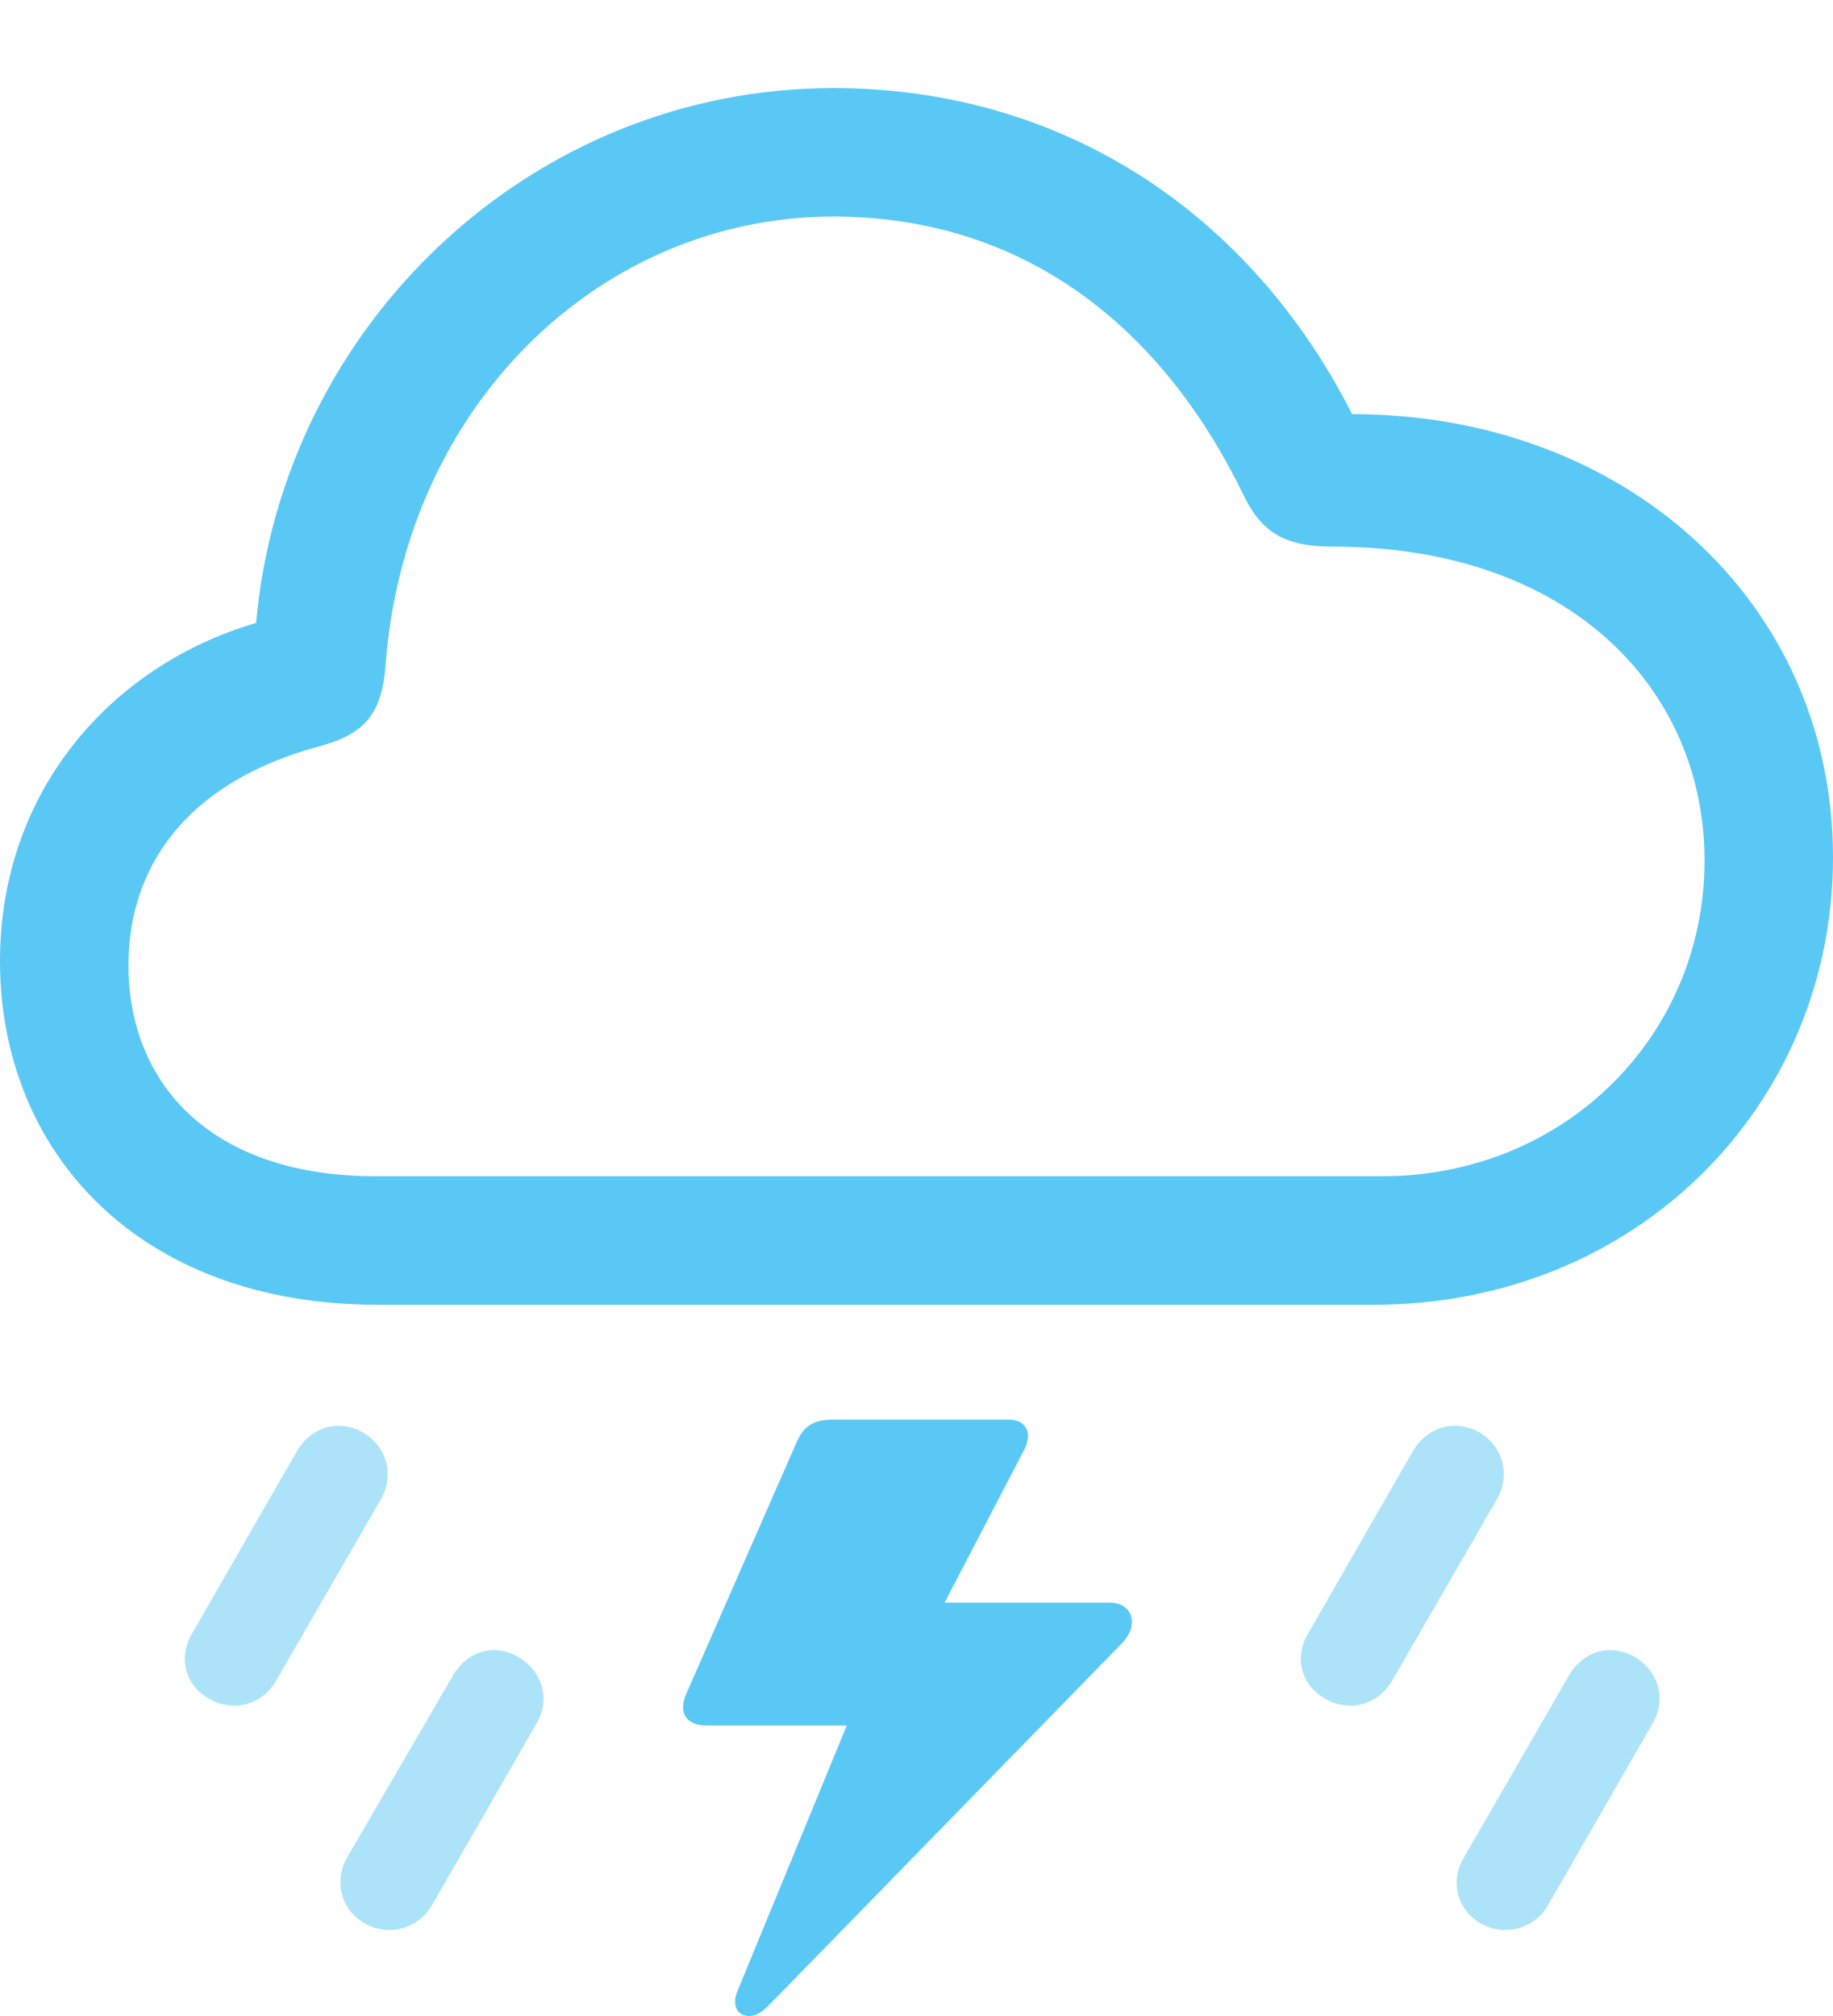 <?xml version="1.0" encoding="UTF-8"?>
<!--Generator: Apple Native CoreSVG 175.5-->
<!DOCTYPE svg
PUBLIC "-//W3C//DTD SVG 1.1//EN"
       "http://www.w3.org/Graphics/SVG/1.1/DTD/svg11.dtd">
<svg version="1.1" xmlns="http://www.w3.org/2000/svg" xmlns:xlink="http://www.w3.org/1999/xlink" width="27.869" height="30.644">
 <g>
  <rect height="30.644" opacity="0" width="27.869" x="0" y="0"/>
  <path d="M3.186 25.826C3.552 26.034 3.992 25.912 4.199 25.546L5.786 22.799C6.006 22.421 5.884 21.993 5.518 21.774C5.151 21.566 4.736 21.688 4.517 22.054L2.917 24.837C2.71 25.192 2.808 25.619 3.186 25.826ZM5.554 29.244C5.92 29.44 6.36 29.317 6.567 28.963L8.154 26.205C8.374 25.838 8.252 25.411 7.886 25.192C7.52 24.972 7.104 25.094 6.885 25.472L5.273 28.243C5.078 28.597 5.176 29.025 5.554 29.244ZM20.154 25.826C20.52 26.034 20.959 25.912 21.167 25.546L22.754 22.799C22.974 22.421 22.852 21.993 22.498 21.774C22.119 21.566 21.704 21.688 21.484 22.054L19.885 24.837C19.678 25.192 19.775 25.619 20.154 25.826ZM22.522 29.244C22.888 29.44 23.328 29.317 23.535 28.963L25.122 26.205C25.342 25.838 25.22 25.411 24.866 25.192C24.487 24.972 24.072 25.094 23.852 25.472L22.253 28.243C22.046 28.597 22.144 29.025 22.522 29.244Z" fill="#5ac8f5" fill-opacity="0.5"/>
  <path d="M5.737 19.833L20.886 19.833C24.89 19.833 27.869 16.793 27.869 13.033C27.869 9.139 24.695 6.295 20.557 6.295C19.031 3.28 16.199 1.339 12.671 1.339C8.081 1.339 4.297 4.94 3.894 9.469C1.685 10.116 0 12.032 0 14.608C0 17.501 2.1 19.833 5.737 19.833ZM5.713 17.88C3.21 17.88 1.953 16.476 1.953 14.669C1.953 13.204 2.808 11.886 4.883 11.337C5.554 11.153 5.798 10.836 5.859 10.152C6.14 6.161 9.131 3.292 12.671 3.292C15.418 3.292 17.578 4.806 18.896 7.504C19.177 8.102 19.544 8.309 20.264 8.309C23.877 8.309 25.916 10.482 25.916 13.082C25.916 15.743 23.791 17.88 21.008 17.88ZM16.87 24.361L14.099 24.361L14.075 24.911L15.564 22.054C15.71 21.786 15.601 21.578 15.332 21.578L12.683 21.578C12.329 21.578 12.207 21.7 12.097 21.957L10.437 25.741C10.303 26.046 10.437 26.229 10.754 26.229L13.013 26.229L13.171 25.509L11.206 30.282C11.145 30.441 11.182 30.575 11.291 30.624C11.401 30.672 11.536 30.636 11.67 30.502L17.065 24.972C17.322 24.703 17.224 24.361 16.87 24.361Z" fill="#5ac8f5"/>
 </g>
</svg>
